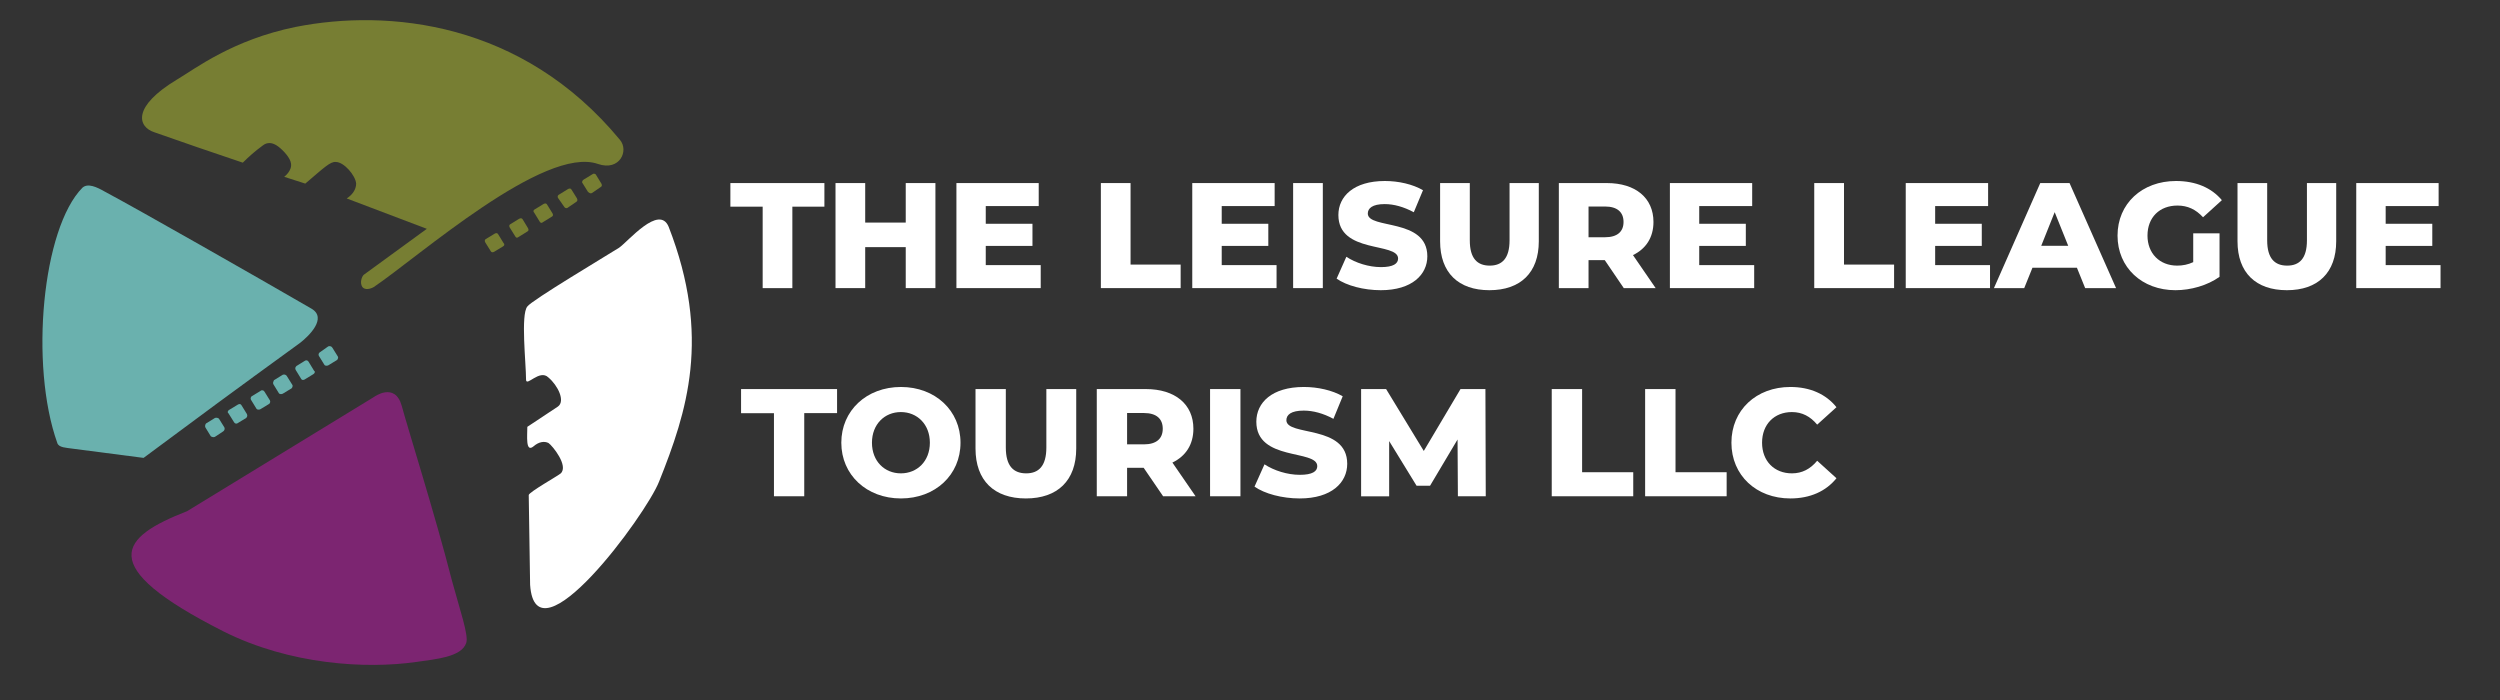 <svg xmlns="http://www.w3.org/2000/svg" xmlns:xlink="http://www.w3.org/1999/xlink" width="150" zoomAndPan="magnify" viewBox="0 0 112.5 31.5" height="42" preserveAspectRatio="xMidYMid meet" version="1.0"><rect x="0" y="0" width="112.5" height="31.5" fill="#333333" stroke="none"/><defs><clipPath id="1ab6e25d15"><path d="M 32.242 8 L 38 8 L 38 13 L 32.242 13 Z M 32.242 8 " clip-rule="nonzero"/></clipPath></defs><path fill="#777e33" d="M 27.891 6.285 C 28.316 6.773 27.891 7.715 26.91 7.379 C 24.496 6.531 18.812 11.574 16.824 12.914 C 16.672 13.004 16.426 13.066 16.305 12.914 C 16.184 12.73 16.273 12.457 16.367 12.367 L 19.207 10.297 L 15.602 8.93 C 15.844 8.777 16.027 8.535 16.027 8.262 C 16 7.898 15.48 7.289 15.113 7.289 C 14.867 7.258 14.562 7.562 13.738 8.262 L 12.789 7.957 C 12.789 7.957 13.156 7.684 13.094 7.352 C 13.062 7.105 12.758 6.773 12.516 6.59 C 12.27 6.406 12.023 6.379 11.809 6.559 C 11.473 6.805 11.199 7.047 10.926 7.32 C 10.008 7.016 7.715 6.227 6.949 5.953 C 6.188 5.707 5.941 4.797 7.961 3.582 C 8.785 3.094 10.465 1.789 13.309 1.211 C 17.465 0.391 23.488 0.965 27.891 6.285 Z M 27.891 6.285 " fill-opacity="1" fill-rule="evenodd"/><path fill="#7c2571" d="M 8.418 23.004 L 16.824 17.867 C 16.824 17.867 17.77 17.168 18.078 18.262 C 18.32 19.176 19.605 23.25 20.34 26.137 C 20.676 27.383 21.102 28.598 20.98 28.934 C 20.766 29.57 19.605 29.66 18.75 29.785 C 16.457 30.117 13.035 29.906 10.066 28.418 C 4.168 25.438 5.453 24.16 8.418 23.004 Z M 8.418 23.004 " fill-opacity="1" fill-rule="evenodd"/><path fill="#6ab1ae" d="M 4.719 8.625 C 6.156 9.387 11.598 12.488 14.012 13.887 C 14.746 14.312 13.891 15.133 13.492 15.438 C 10.434 17.656 8.754 18.902 6.461 20.605 L 3.191 20.18 C 3.008 20.148 2.641 20.148 2.578 19.934 C 1.324 16.41 1.906 10.27 3.711 8.445 C 3.953 8.23 4.352 8.414 4.719 8.625 Z M 4.719 8.625 " fill-opacity="1" fill-rule="evenodd"/><path fill="#777e33" d="M 26.27 8.078 L 26.668 7.836 C 26.695 7.805 26.789 7.805 26.82 7.867 L 27.062 8.262 C 27.094 8.324 27.094 8.383 27.035 8.414 L 26.637 8.688 C 26.574 8.719 26.516 8.688 26.453 8.625 L 26.207 8.23 C 26.176 8.203 26.207 8.109 26.27 8.078 Z M 26.27 8.078 " fill-opacity="1" fill-rule="evenodd"/><path fill="#777e33" d="M 25.168 8.75 L 25.566 8.504 C 25.629 8.473 25.688 8.473 25.719 8.535 L 25.965 8.93 C 25.992 8.992 25.992 9.051 25.934 9.082 L 25.535 9.355 C 25.473 9.387 25.414 9.355 25.383 9.297 L 25.105 8.898 C 25.078 8.84 25.105 8.777 25.168 8.75 Z M 25.168 8.75 " fill-opacity="1" fill-rule="evenodd"/><path fill="#777e33" d="M 24.07 9.418 L 24.465 9.176 C 24.527 9.145 24.586 9.145 24.617 9.203 L 24.863 9.602 C 24.895 9.66 24.895 9.723 24.832 9.75 L 24.434 9.996 C 24.375 10.055 24.312 10.027 24.281 9.965 L 24.039 9.57 C 23.977 9.508 24.008 9.445 24.07 9.418 Z M 24.07 9.418 " fill-opacity="1" fill-rule="evenodd"/><path fill="#777e33" d="M 22.969 10.086 L 23.363 9.844 C 23.426 9.812 23.488 9.812 23.52 9.871 L 23.762 10.27 C 23.793 10.328 23.793 10.391 23.73 10.418 L 23.336 10.664 C 23.273 10.723 23.211 10.695 23.184 10.633 L 22.938 10.238 C 22.906 10.176 22.906 10.117 22.969 10.086 Z M 22.969 10.086 " fill-opacity="1" fill-rule="evenodd"/><path fill="#777e33" d="M 21.867 10.754 L 22.266 10.512 C 22.324 10.48 22.387 10.48 22.418 10.543 L 22.66 10.938 C 22.723 10.996 22.691 11.059 22.633 11.09 L 22.234 11.332 C 22.172 11.363 22.113 11.363 22.082 11.301 L 21.836 10.906 C 21.805 10.848 21.805 10.785 21.867 10.754 Z M 21.867 10.754 " fill-opacity="1" fill-rule="evenodd"/><path fill="#6ab1ae" d="M 14.379 15.863 L 14.773 15.586 C 14.836 15.559 14.93 15.586 14.957 15.648 L 15.203 16.043 C 15.234 16.074 15.203 16.164 15.172 16.195 L 14.777 16.438 C 14.715 16.469 14.621 16.469 14.594 16.41 L 14.348 16.012 C 14.316 15.953 14.348 15.891 14.379 15.863 Z M 14.379 15.863 " fill-opacity="1" fill-rule="evenodd"/><path fill="#6ab1ae" d="M 13.34 16.469 L 13.734 16.227 C 13.797 16.195 13.859 16.227 13.891 16.285 L 14.133 16.684 C 14.195 16.711 14.164 16.805 14.102 16.836 L 13.707 17.078 C 13.645 17.109 13.582 17.109 13.551 17.047 L 13.309 16.652 C 13.277 16.59 13.277 16.531 13.34 16.469 Z M 13.34 16.469 " fill-opacity="1" fill-rule="evenodd"/><path fill="#6ab1ae" d="M 12.328 17.109 L 12.727 16.863 C 12.789 16.836 12.879 16.863 12.91 16.926 L 13.156 17.32 C 13.188 17.352 13.156 17.441 13.125 17.473 L 12.727 17.715 C 12.668 17.746 12.574 17.746 12.543 17.684 L 12.301 17.289 C 12.27 17.23 12.301 17.168 12.328 17.109 Z M 12.328 17.109 " fill-opacity="1" fill-rule="evenodd"/><path fill="#6ab1ae" d="M 11.32 17.836 L 11.719 17.594 C 11.781 17.535 11.871 17.562 11.902 17.625 L 12.148 18.02 C 12.176 18.082 12.148 18.141 12.117 18.172 L 11.719 18.414 C 11.656 18.445 11.566 18.445 11.535 18.383 L 11.293 17.988 C 11.262 17.93 11.289 17.867 11.32 17.836 Z M 11.32 17.836 " fill-opacity="1" fill-rule="evenodd"/><path fill="#6ab1ae" d="M 10.312 18.445 L 10.711 18.203 C 10.77 18.172 10.832 18.172 10.863 18.23 L 11.109 18.629 C 11.137 18.688 11.137 18.75 11.078 18.809 L 10.68 19.051 C 10.617 19.082 10.559 19.051 10.527 18.992 L 10.281 18.598 C 10.219 18.566 10.25 18.477 10.312 18.445 Z M 10.312 18.445 " fill-opacity="1" fill-rule="evenodd"/><path fill="#6ab1ae" d="M 9.273 19.055 L 9.672 18.809 C 9.73 18.781 9.824 18.809 9.852 18.84 L 10.098 19.234 C 10.129 19.297 10.098 19.387 10.035 19.418 L 9.668 19.66 C 9.609 19.691 9.516 19.66 9.484 19.629 L 9.242 19.234 C 9.211 19.176 9.242 19.082 9.273 19.055 Z M 9.273 19.055 " fill-opacity="1" fill-rule="evenodd"/><path fill="#ffffff" d="M 23.73 13.793 C 23.914 13.52 27.277 11.516 27.859 11.148 C 28.258 10.875 29.664 9.176 30.09 10.207 C 32.016 15.16 30.914 18.535 29.66 21.668 C 29.082 23.156 24.098 29.938 23.855 26.316 L 23.793 22.277 C 23.793 22.152 25.137 21.395 25.23 21.305 C 25.598 20.969 24.863 20.055 24.68 19.934 C 24.496 19.844 24.25 19.875 24.008 20.086 C 23.641 20.391 23.73 19.602 23.73 19.207 L 25.109 18.293 C 25.445 18.051 25.109 17.352 24.68 16.988 C 24.281 16.59 23.672 17.441 23.672 17.078 C 23.672 16.348 23.426 14.16 23.73 13.793 Z M 23.73 13.793 " fill-opacity="1" fill-rule="evenodd"/><g clip-path="url(#1ab6e25d15)"><path fill="#ffffff" d="M 34.32 9.301 L 32.867 9.301 L 32.867 8.238 L 37.098 8.238 L 37.098 9.301 L 35.656 9.301 L 35.656 12.965 L 34.32 12.965 Z M 34.32 9.301 " fill-opacity="1" fill-rule="nonzero"/></g><path fill="#ffffff" d="M 42.094 8.238 L 42.094 12.965 L 40.758 12.965 L 40.758 11.121 L 38.934 11.121 L 38.934 12.965 L 37.598 12.965 L 37.598 8.238 L 38.934 8.238 L 38.934 10.016 L 40.758 10.016 L 40.758 8.238 Z M 42.094 8.238 " fill-opacity="1" fill-rule="nonzero"/><path fill="#ffffff" d="M 46.832 11.93 L 46.832 12.965 L 43.039 12.965 L 43.039 8.238 L 46.742 8.238 L 46.742 9.273 L 44.359 9.273 L 44.359 10.07 L 46.461 10.07 L 46.461 11.066 L 44.359 11.066 L 44.359 11.93 Z M 46.832 11.93 " fill-opacity="1" fill-rule="nonzero"/><path fill="#ffffff" d="M 49.539 8.238 L 50.875 8.238 L 50.875 11.906 L 53.129 11.906 L 53.129 12.965 L 49.539 12.965 Z M 49.539 8.238 " fill-opacity="1" fill-rule="nonzero"/><path fill="#ffffff" d="M 57.445 11.93 L 57.445 12.965 L 53.652 12.965 L 53.652 8.238 L 57.359 8.238 L 57.359 9.273 L 54.977 9.273 L 54.977 10.07 L 57.074 10.07 L 57.074 11.066 L 54.977 11.066 L 54.977 11.93 Z M 57.445 11.93 " fill-opacity="1" fill-rule="nonzero"/><path fill="#ffffff" d="M 58.191 8.238 L 59.527 8.238 L 59.527 12.965 L 58.191 12.965 Z M 58.191 8.238 " fill-opacity="1" fill-rule="nonzero"/><path fill="#ffffff" d="M 60.148 12.539 L 60.586 11.555 C 61.004 11.832 61.598 12.02 62.145 12.02 C 62.699 12.02 62.914 11.863 62.914 11.633 C 62.914 10.887 60.227 11.434 60.227 9.676 C 60.227 8.836 60.918 8.145 62.32 8.145 C 62.934 8.145 63.57 8.289 64.035 8.559 L 63.621 9.551 C 63.172 9.309 62.727 9.184 62.312 9.184 C 61.754 9.184 61.551 9.375 61.551 9.609 C 61.551 10.332 64.23 9.793 64.23 11.535 C 64.23 12.355 63.543 13.059 62.137 13.059 C 61.363 13.059 60.594 12.852 60.148 12.539 Z M 60.148 12.539 " fill-opacity="1" fill-rule="nonzero"/><path fill="#ffffff" d="M 64.805 10.859 L 64.805 8.238 L 66.141 8.238 L 66.141 10.816 C 66.141 11.629 66.477 11.953 67.039 11.953 C 67.59 11.953 67.93 11.629 67.93 10.816 L 67.93 8.238 L 69.246 8.238 L 69.246 10.859 C 69.246 12.27 68.422 13.059 67.023 13.059 C 65.625 13.059 64.805 12.27 64.805 10.859 Z M 64.805 10.859 " fill-opacity="1" fill-rule="nonzero"/><path fill="#ffffff" d="M 72.215 11.707 L 71.484 11.707 L 71.484 12.965 L 70.148 12.965 L 70.148 8.238 L 72.309 8.238 C 73.598 8.238 74.406 8.906 74.406 9.988 C 74.406 10.684 74.07 11.195 73.484 11.48 L 74.504 12.965 L 73.07 12.965 Z M 72.227 9.293 L 71.484 9.293 L 71.484 10.676 L 72.227 10.676 C 72.781 10.676 73.059 10.422 73.059 9.988 C 73.059 9.551 72.781 9.293 72.227 9.293 Z M 72.227 9.293 " fill-opacity="1" fill-rule="nonzero"/><path fill="#ffffff" d="M 78.938 11.93 L 78.938 12.965 L 75.145 12.965 L 75.145 8.238 L 78.848 8.238 L 78.848 9.273 L 76.465 9.273 L 76.465 10.07 L 78.562 10.07 L 78.562 11.066 L 76.465 11.066 L 76.465 11.93 Z M 78.938 11.93 " fill-opacity="1" fill-rule="nonzero"/><path fill="#ffffff" d="M 81.641 8.238 L 82.98 8.238 L 82.98 11.906 L 85.234 11.906 L 85.234 12.965 L 81.641 12.965 Z M 81.641 8.238 " fill-opacity="1" fill-rule="nonzero"/><path fill="#ffffff" d="M 89.551 11.93 L 89.551 12.965 L 85.758 12.965 L 85.758 8.238 L 89.465 8.238 L 89.465 9.273 L 87.082 9.273 L 87.082 10.07 L 89.18 10.07 L 89.18 11.066 L 87.082 11.066 L 87.082 11.93 Z M 89.551 11.93 " fill-opacity="1" fill-rule="nonzero"/><path fill="#ffffff" d="M 93.461 12.047 L 91.461 12.047 L 91.09 12.965 L 89.727 12.965 L 91.812 8.238 L 93.129 8.238 L 95.223 12.965 L 93.832 12.965 Z M 93.07 11.062 L 92.461 9.547 L 91.855 11.062 Z M 93.07 11.062 " fill-opacity="1" fill-rule="nonzero"/><path fill="#ffffff" d="M 98.695 10.5 L 99.879 10.5 L 99.879 12.457 C 99.332 12.848 98.582 13.059 97.895 13.059 C 96.391 13.059 95.289 12.039 95.289 10.602 C 95.289 9.164 96.391 8.145 97.922 8.145 C 98.805 8.145 99.52 8.449 99.984 9.008 L 99.137 9.777 C 98.812 9.422 98.441 9.25 97.988 9.25 C 97.176 9.25 96.637 9.785 96.637 10.602 C 96.637 11.398 97.176 11.953 97.973 11.953 C 98.223 11.953 98.461 11.906 98.695 11.797 Z M 98.695 10.5 " fill-opacity="1" fill-rule="nonzero"/><path fill="#ffffff" d="M 100.688 10.859 L 100.688 8.238 L 102.023 8.238 L 102.023 10.816 C 102.023 11.629 102.363 11.953 102.922 11.953 C 103.477 11.953 103.812 11.629 103.812 10.816 L 103.812 8.238 L 105.129 8.238 L 105.129 10.859 C 105.129 12.27 104.305 13.059 102.91 13.059 C 101.512 13.059 100.688 12.27 100.688 10.859 Z M 100.688 10.859 " fill-opacity="1" fill-rule="nonzero"/><path fill="#ffffff" d="M 109.824 11.93 L 109.824 12.965 L 106.031 12.965 L 106.031 8.238 L 109.738 8.238 L 109.738 9.273 L 107.355 9.273 L 107.355 10.07 L 109.453 10.07 L 109.453 11.066 L 107.355 11.066 L 107.355 11.93 Z M 109.824 11.93 " fill-opacity="1" fill-rule="nonzero"/><path fill="#ffffff" d="M 34.828 18.594 L 33.348 18.594 L 33.348 17.508 L 37.668 17.508 L 37.668 18.59 L 36.191 18.59 L 36.191 22.332 L 34.828 22.332 Z M 34.828 18.594 " fill-opacity="1" fill-rule="nonzero"/><path fill="#ffffff" d="M 37.859 19.922 C 37.859 18.477 38.996 17.414 40.543 17.414 C 42.086 17.414 43.223 18.477 43.223 19.922 C 43.223 21.371 42.086 22.43 40.543 22.43 C 38.996 22.43 37.859 21.367 37.859 19.922 Z M 41.844 19.922 C 41.844 19.09 41.27 18.543 40.539 18.543 C 39.809 18.543 39.238 19.09 39.238 19.922 C 39.238 20.758 39.809 21.301 40.539 21.301 C 41.27 21.301 41.844 20.758 41.844 19.922 Z M 41.844 19.922 " fill-opacity="1" fill-rule="nonzero"/><path fill="#ffffff" d="M 43.898 20.184 L 43.898 17.508 L 45.262 17.508 L 45.262 20.141 C 45.262 20.969 45.605 21.301 46.18 21.301 C 46.742 21.301 47.086 20.969 47.086 20.141 L 47.086 17.508 L 48.43 17.508 L 48.43 20.184 C 48.43 21.625 47.59 22.43 46.164 22.43 C 44.738 22.43 43.898 21.625 43.898 20.184 Z M 43.898 20.184 " fill-opacity="1" fill-rule="nonzero"/><path fill="#ffffff" d="M 51.465 21.051 L 50.719 21.051 L 50.719 22.332 L 49.355 22.332 L 49.355 17.508 L 51.562 17.508 C 52.879 17.508 53.703 18.191 53.703 19.293 C 53.703 20.004 53.359 20.527 52.758 20.816 L 53.801 22.332 L 52.34 22.332 Z M 51.477 18.586 L 50.719 18.586 L 50.719 19.996 L 51.477 19.996 C 52.043 19.996 52.324 19.734 52.324 19.293 C 52.324 18.848 52.043 18.586 51.477 18.586 Z M 51.477 18.586 " fill-opacity="1" fill-rule="nonzero"/><path fill="#ffffff" d="M 54.453 17.508 L 55.82 17.508 L 55.82 22.332 L 54.453 22.332 Z M 54.453 17.508 " fill-opacity="1" fill-rule="nonzero"/><path fill="#ffffff" d="M 56.453 21.898 L 56.902 20.895 C 57.328 21.176 57.934 21.367 58.492 21.367 C 59.059 21.367 59.277 21.211 59.277 20.977 C 59.277 20.211 56.535 20.77 56.535 18.977 C 56.535 18.117 57.238 17.414 58.672 17.414 C 59.301 17.414 59.949 17.559 60.422 17.832 L 60.004 18.848 C 59.543 18.598 59.086 18.477 58.668 18.477 C 58.094 18.477 57.887 18.668 57.887 18.91 C 57.887 19.645 60.625 19.094 60.625 20.871 C 60.625 21.715 59.922 22.43 58.488 22.43 C 57.695 22.43 56.91 22.219 56.453 21.898 Z M 56.453 21.898 " fill-opacity="1" fill-rule="nonzero"/><path fill="#ffffff" d="M 65.605 22.336 L 65.59 19.777 L 64.352 21.859 L 63.746 21.859 L 62.512 19.848 L 62.512 22.336 L 61.25 22.336 L 61.25 17.508 L 62.375 17.508 L 64.07 20.293 L 65.723 17.508 L 66.844 17.508 L 66.859 22.332 L 65.605 22.332 Z M 65.605 22.336 " fill-opacity="1" fill-rule="nonzero"/><path fill="#ffffff" d="M 69.828 17.508 L 71.195 17.508 L 71.195 21.25 L 73.496 21.25 L 73.496 22.332 L 69.828 22.332 Z M 69.828 17.508 " fill-opacity="1" fill-rule="nonzero"/><path fill="#ffffff" d="M 74.035 17.508 L 75.398 17.508 L 75.398 21.25 L 77.699 21.25 L 77.699 22.332 L 74.031 22.332 L 74.031 17.508 Z M 74.035 17.508 " fill-opacity="1" fill-rule="nonzero"/><path fill="#ffffff" d="M 77.914 19.922 C 77.914 18.453 79.035 17.414 80.566 17.414 C 81.457 17.414 82.172 17.738 82.641 18.324 L 81.773 19.109 C 81.469 18.742 81.098 18.543 80.637 18.543 C 79.844 18.543 79.293 19.094 79.293 19.922 C 79.293 20.75 79.844 21.301 80.637 21.301 C 81.098 21.301 81.469 21.102 81.773 20.734 L 82.641 21.52 C 82.172 22.105 81.457 22.43 80.566 22.43 C 79.035 22.43 77.914 21.391 77.914 19.922 Z M 77.914 19.922 " fill-opacity="1" fill-rule="nonzero"/></svg>